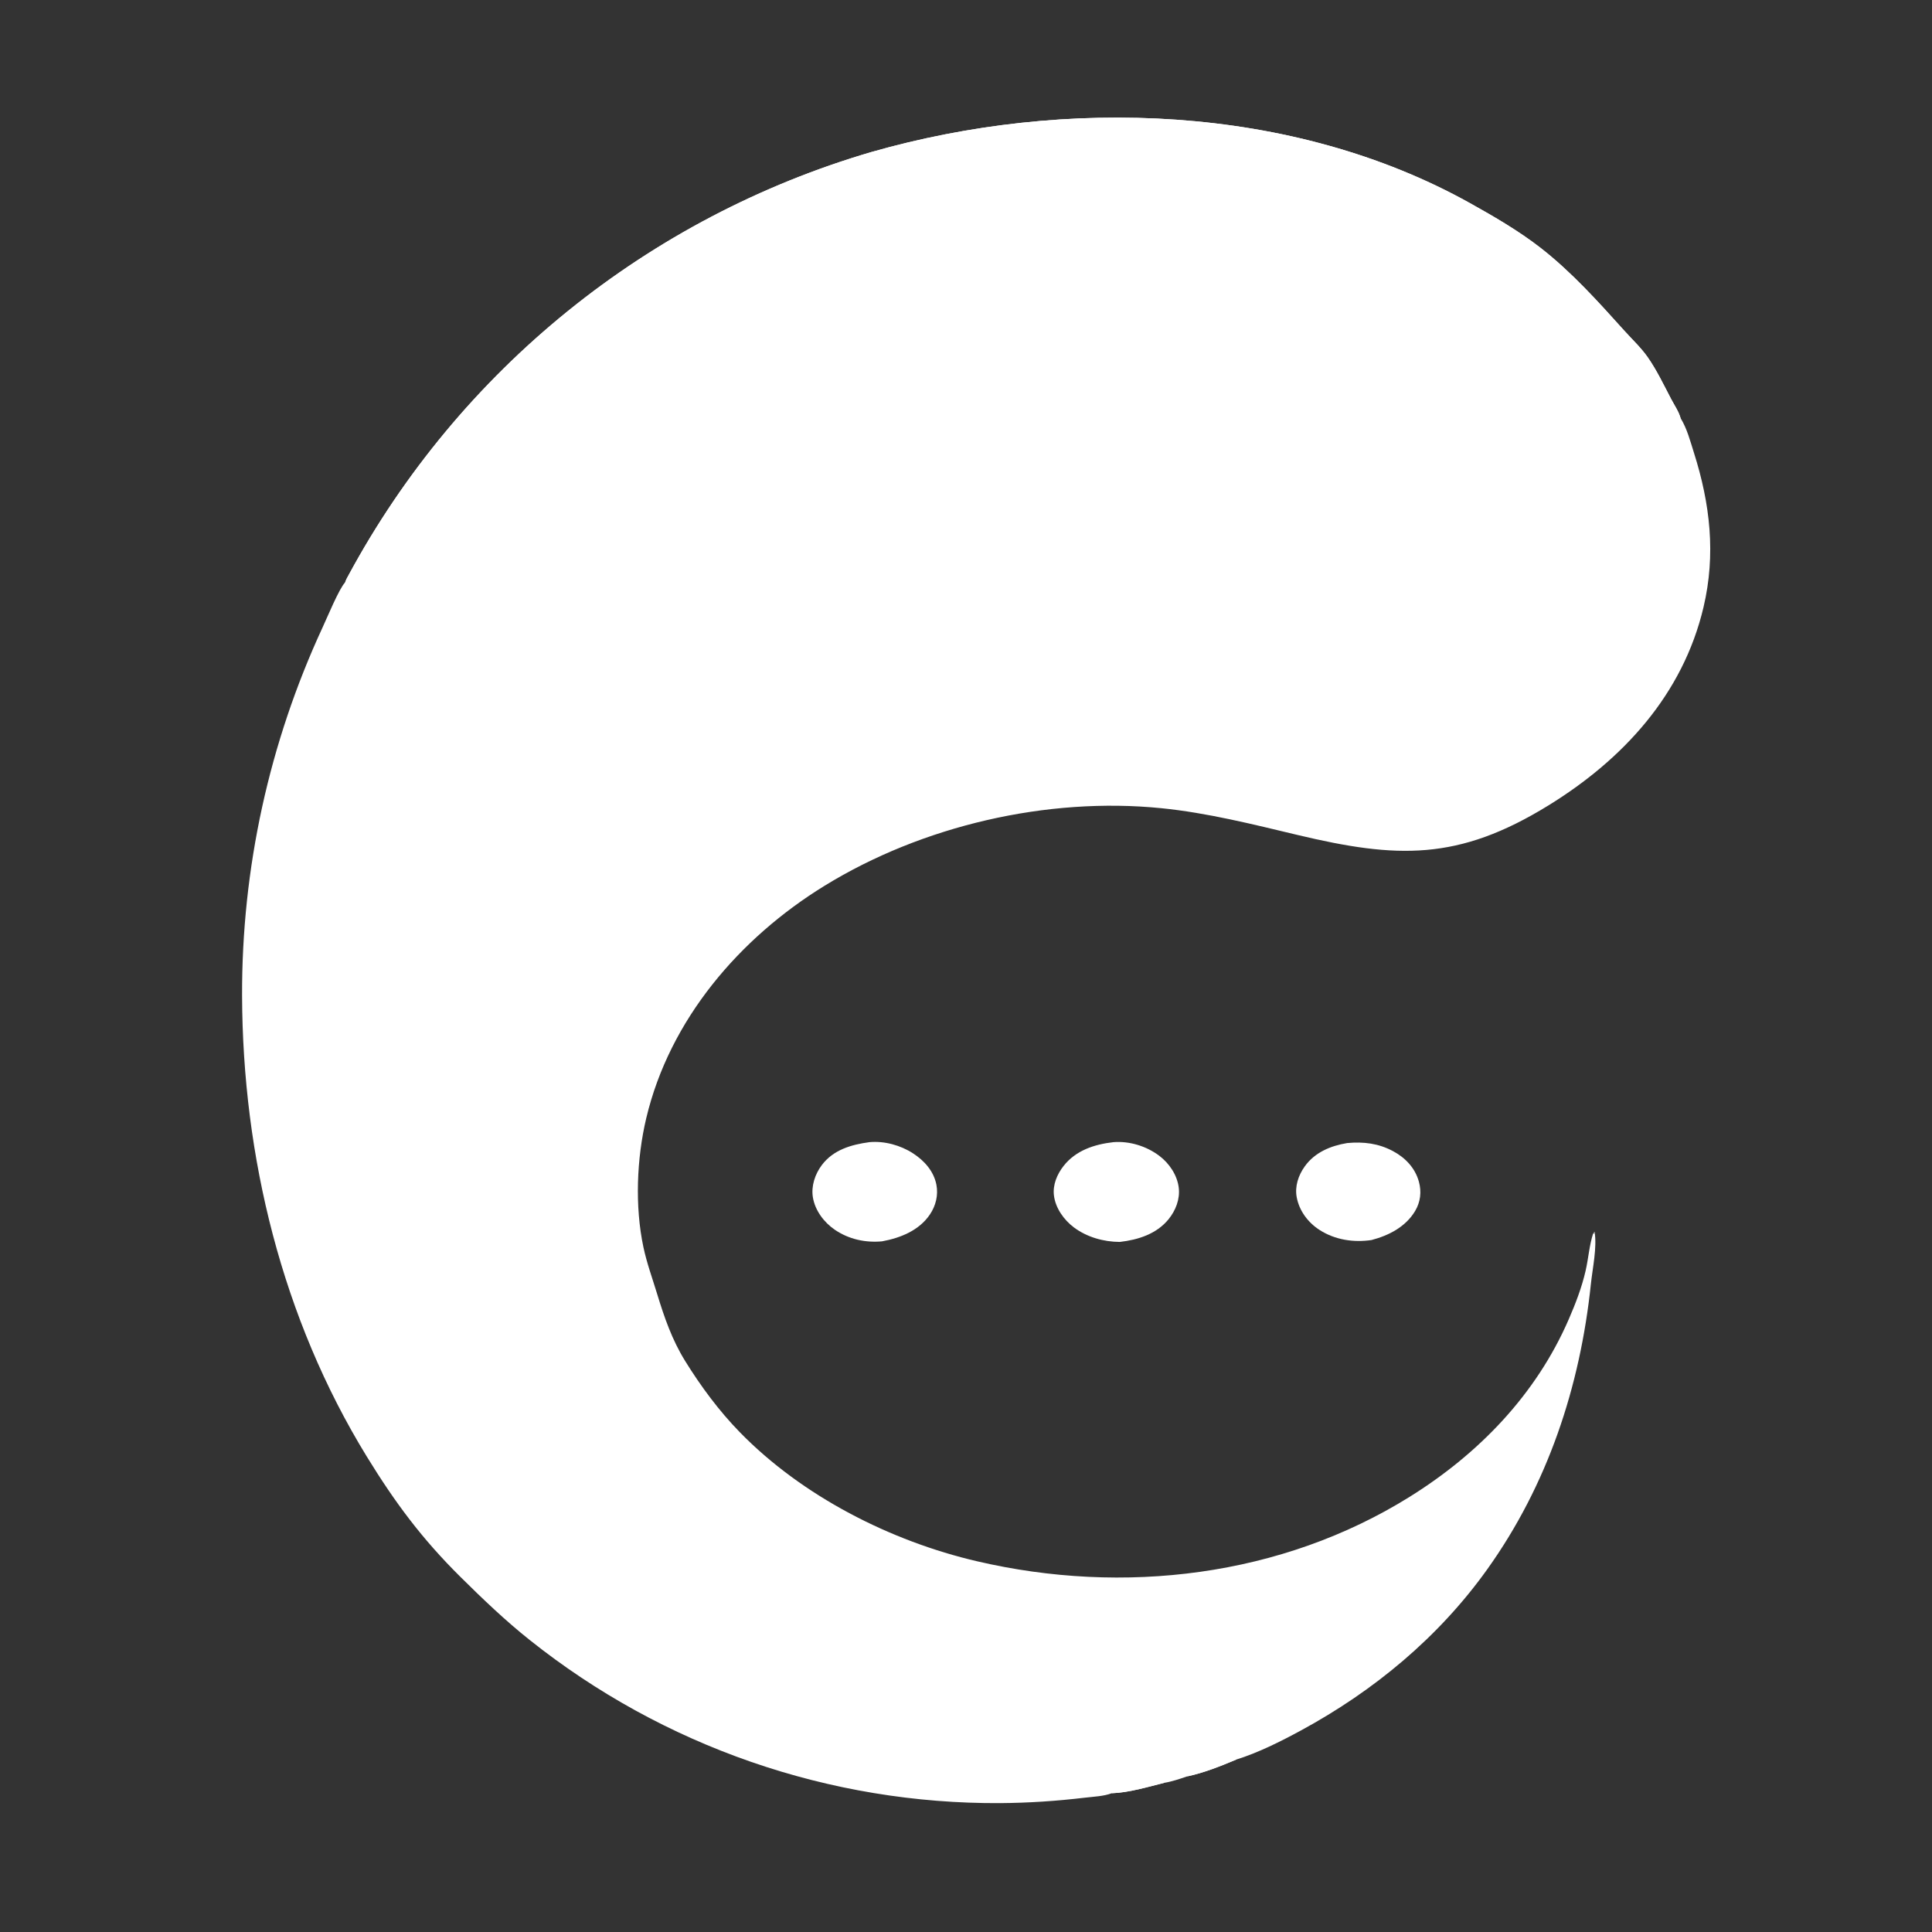 <?xml version="1.0" encoding="utf-8" ?>
<svg xmlns="http://www.w3.org/2000/svg" xmlns:xlink="http://www.w3.org/1999/xlink" width="500" height="500">
	<rect width="100%" height="100%" fill="#333333" stroke="none"/>
	<g>
		<path fill="white" d="M89.323 150.716C89.539 150.022 89.924 149.366 90.274 148.731Q91.601 146.277 92.989 143.857Q94.376 141.436 95.822 139.051Q97.269 136.666 98.774 134.317Q100.279 131.968 101.841 129.656Q103.404 127.345 105.023 125.073Q106.642 122.802 108.316 120.57Q109.991 118.339 111.72 116.15Q113.449 113.961 115.232 111.815Q117.014 109.669 118.849 107.568Q120.684 105.467 122.571 103.411Q124.457 101.356 126.394 99.348Q128.33 97.34 130.316 95.38Q132.301 93.42 134.334 91.51Q136.368 89.6 138.447 87.741Q140.527 85.882 142.652 84.074Q144.777 82.267 146.946 80.512Q149.115 78.758 151.327 77.057Q153.538 75.357 155.791 73.712Q158.044 72.066 160.337 70.477Q162.63 68.888 164.961 67.356Q167.293 65.824 169.661 64.35Q172.03 62.876 174.434 61.46Q176.838 60.045 179.276 58.69Q181.714 57.334 184.185 56.039Q186.656 54.745 189.159 53.511Q191.661 52.278 194.193 51.106Q196.725 49.935 199.285 48.827Q201.845 47.718 204.431 46.673Q207.018 45.628 209.63 44.647Q212.241 43.666 214.876 42.75Q217.511 41.834 220.168 40.984Q222.825 40.133 225.502 39.348C275.477 25.067 334.367 26.894 380.432 52.574C386.639 56.035 393.071 59.773 398.684 64.141C406.711 70.387 413.593 78.062 420.377 85.595C422.361 87.797 424.668 89.963 426.367 92.375C428.722 95.718 430.591 99.652 432.49 103.273C433.335 104.884 434.434 106.454 434.935 108.214C436.602 110.904 437.436 114.164 438.387 117.162C442.584 130.386 444.092 143.459 440.874 157.113C435.546 179.716 420.065 196.528 400.74 208.439C377.377 222.841 361.532 222.22 335.763 216.078C324.16 213.312 312.447 210.357 300.559 209.162C270.972 206.189 238.676 213.683 213.384 229.243C191.36 242.792 173.3 263.866 167.248 289.392C164.765 299.866 164.275 312.215 166.518 322.775C167.387 326.868 168.848 330.871 170.069 334.872C171.933 340.982 173.929 346.75 177.316 352.225C181.352 358.75 186.079 365.137 191.441 370.635C207.609 387.213 230.436 398.831 252.859 404.056C290.7 412.875 331.616 408.092 364.862 387.349C382.745 376.192 397.539 360.913 405.998 341.415C407.764 337.344 409.348 333.237 410.348 328.9C411.081 325.726 411.299 322.343 412.292 319.248L412.896 319.155L412.372 319.044L412.673 318.783C413.349 322.84 412.154 328.163 411.723 332.273C408.937 358.889 400.524 384.285 384.877 406.164C372.313 423.732 355.584 437.595 336.662 447.855C331.42 450.697 325.627 453.605 319.933 455.378C315.947 457.055 311.483 458.843 307.25 459.725C305.388 460.359 303.247 461.086 301.303 461.397C297.053 462.454 292.092 463.946 287.733 464.086C285.657 464.882 282.941 464.979 280.732 465.242C273.388 466.118 266.253 466.59 258.849 466.647Q256.797 466.658 254.745 466.626Q252.694 466.593 250.643 466.517Q248.593 466.441 246.544 466.322Q244.496 466.203 242.45 466.04Q240.405 465.877 238.363 465.671Q236.321 465.465 234.285 465.216Q232.248 464.967 230.217 464.674Q228.186 464.382 226.161 464.047Q224.137 463.712 222.12 463.333Q220.103 462.955 218.095 462.535Q216.087 462.114 214.088 461.651Q212.089 461.188 210.1 460.682Q208.111 460.177 206.134 459.629Q204.156 459.082 202.19 458.493Q200.225 457.904 198.272 457.273Q196.32 456.642 194.381 455.97Q192.442 455.299 190.518 454.586Q188.594 453.873 186.685 453.119Q184.776 452.366 182.884 451.572Q180.992 450.779 179.117 449.945Q177.242 449.111 175.385 448.238Q173.528 447.365 171.69 446.453Q169.852 445.541 168.034 444.59Q166.216 443.639 164.418 442.649Q162.62 441.66 160.844 440.633Q159.067 439.606 157.313 438.541Q155.559 437.476 153.828 436.375Q152.096 435.273 150.389 434.136Q148.681 432.998 146.998 431.824Q145.315 430.65 143.658 429.441Q142 428.232 140.368 426.987Q138.736 425.743 137.131 424.465C130.803 419.435 124.935 413.822 119.196 408.136C109.211 398.244 102.261 388.903 94.937 376.975C73.014 341.27 62.78 299.411 62.651 257.659Q62.641 254.587 62.714 251.516Q62.788 248.444 62.945 245.376Q63.103 242.308 63.344 239.246Q63.585 236.183 63.91 233.128Q64.235 230.073 64.643 227.028Q65.051 223.983 65.542 220.951Q66.034 217.918 66.607 214.9Q67.181 211.882 67.837 208.881Q68.493 205.88 69.231 202.897Q69.969 199.915 70.788 196.954Q71.607 193.993 72.507 191.056Q73.406 188.118 74.386 185.207Q75.365 182.295 76.424 179.411Q77.483 176.527 78.62 173.673Q79.757 170.819 80.971 167.997Q82.186 165.176 83.477 162.388C84.622 159.947 87.785 152.267 89.323 150.716Z"/>
		<path fill="white" d="M89.323 150.716C89.539 150.022 89.924 149.366 90.274 148.731Q91.601 146.277 92.989 143.857Q94.376 141.436 95.822 139.051Q97.269 136.666 98.774 134.317Q100.279 131.968 101.841 129.656Q103.404 127.345 105.023 125.073Q106.642 122.802 108.316 120.57Q109.991 118.339 111.72 116.15Q113.449 113.961 115.232 111.815Q117.014 109.669 118.849 107.568Q120.684 105.467 122.571 103.411Q124.457 101.356 126.394 99.348Q128.33 97.34 130.316 95.38Q132.301 93.42 134.334 91.51Q136.368 89.6 138.447 87.741Q140.527 85.882 142.652 84.074Q144.777 82.267 146.946 80.512Q149.115 78.758 151.327 77.057Q153.538 75.357 155.791 73.712Q158.044 72.066 160.337 70.477Q162.63 68.888 164.961 67.356Q167.293 65.824 169.661 64.35Q172.03 62.876 174.434 61.46Q176.838 60.045 179.276 58.69Q181.714 57.334 184.185 56.039Q186.656 54.745 189.159 53.511Q191.661 52.278 194.193 51.106Q196.725 49.935 199.285 48.827Q201.845 47.718 204.431 46.673Q207.018 45.628 209.63 44.647Q212.241 43.666 214.876 42.75Q217.511 41.834 220.168 40.984Q222.825 40.133 225.502 39.348C275.477 25.067 334.367 26.894 380.432 52.574C386.639 56.035 393.071 59.773 398.684 64.141C406.711 70.387 413.593 78.062 420.377 85.595C422.361 87.797 424.668 89.963 426.367 92.375C428.722 95.718 430.591 99.652 432.49 103.273C433.335 104.884 434.434 106.454 434.935 108.214C434.919 108.359 434.898 108.504 434.887 108.649C434.707 110.99 441.424 124.618 439.759 127.11C439.132 127.208 438.846 127.393 438.497 127.951C438.413 128.086 438.287 128.395 438.223 128.536C437.196 130.767 430.251 132.981 427.805 133.825C426.528 134.265 418.282 132.345 416.141 132.082C413.029 131.701 409.677 131.635 406.543 131.663C404.25 131.684 401.751 132.133 399.523 131.623C398.46 131.38 397.298 131.69 396.229 131.483C394.352 131.12 391.871 129.481 390.108 128.641C389.421 128.314 388.936 128.179 388.181 128.209C388.052 128.214 387.924 128.216 387.795 128.223C386.527 128.287 385.313 128.602 384.123 129.028C382.995 129.432 381.03 129.092 379.814 129.082C374.792 129.043 372.667 132.82 369.027 135.553C367.895 136.403 366.667 137.112 365.293 137.484C361.461 138.523 357.624 138.338 353.743 138.798C350.666 139.162 347.258 139.951 344.284 140.814C343.218 141.124 342.201 141.623 341.135 141.901C339.312 142.376 337.379 142.373 335.588 143.005C333.846 143.619 329.366 142.899 327.243 142.895C322.871 142.886 318.05 142.721 313.74 143.277C307.245 144.114 301.123 147.471 294.61 148.204C289.64 148.763 284.486 148.491 279.541 149.14C274.526 149.799 269.541 151.318 264.472 151.687C260.523 151.975 256.456 152.109 252.497 152.117C249.868 152.121 246.998 151.901 244.393 152.214C239.098 152.849 233.997 155.466 228.698 156.16C223.919 156.785 219.037 157.039 214.235 157.466C212.072 157.659 209.925 158.008 207.761 158.187C204.988 158.415 202.164 158.421 199.409 158.799C192.792 159.706 186.413 161.826 179.731 162.653C175.697 163.152 171.523 163.212 167.468 163.522C164.936 163.716 162.425 164.195 159.89 164.336C157.007 164.495 153.966 164.084 151.119 164.477C148.103 164.894 145.151 166.026 142.12 166.533C138.366 167.161 134.413 167.112 130.613 167.53C127.811 167.838 124.669 168.646 122.161 168.896C117.723 169.339 113.48 168.827 109.02 169.786C104.148 170.833 100.183 174.995 94.656 174.362Q93.929 174.277 93.227 174.066Q92.526 173.855 91.872 173.526C89.08 172.152 88.769 170.469 85.397 169.822Q85.191 169.153 85.008 168.478L84.52 168.352C84.121 168.685 83.733 169.021 83.356 169.379C83.008 169.246 82.868 169.16 82.587 168.935C81.362 169.755 78.166 177.038 77.725 178.63L77.353 178.937C77.494 178.988 77.634 178.833 77.771 178.774L77.356 178.196C79.624 172.736 81.948 167.217 84.455 161.864C85.966 158.638 87.785 155.453 89.079 152.141C89.277 151.635 89.369 151.255 89.323 150.716Z"/>
		<path fill="white" d="M307.25 459.725C307.911 458.288 309.928 458.722 311.161 458.144C311.881 457.806 312.597 457.068 313.198 456.547L313.381 456.779L313.412 456.349C313.893 456.04 315.002 456.374 315.673 456.078C315.709 455.681 315.707 455.386 315.932 455.041C316.118 454.754 316.354 454.786 316.666 454.708C318.169 455.639 318.26 455.176 319.829 454.837L319.933 455.378C315.947 457.055 311.483 458.843 307.25 459.725Z"/>
		<path fill="white" d="M287.733 464.086L287.713 463.697C288.216 463.612 288.732 463.496 289.238 463.443C290.358 463.327 290.682 462.874 291.641 462.432C292.33 462.114 293.09 462.287 293.786 462.515C293.841 462.533 293.893 462.56 293.946 462.582C294.491 462.027 294.957 461.844 295.688 461.585L295.96 461.491L295.874 461.496C296.662 461.322 297.403 461.157 298.215 461.194C298.568 461.21 298.892 461.229 299.246 461.205C300.04 461.149 300.533 461.178 301.303 461.397C297.053 462.454 292.092 463.946 287.733 464.086Z"/>
		<path fill="white" d="M288.14 295.59C292.309 295.255 296.708 296.619 300.035 299.133C302.62 301.087 304.661 304.112 305.059 307.376C305.418 310.323 304.263 313.278 302.416 315.545C299.298 319.372 294.537 320.863 289.811 321.41C285.644 321.396 281.295 320.18 277.936 317.662C275.328 315.707 273.149 312.649 272.755 309.362C272.427 306.624 273.565 303.92 275.22 301.79C278.382 297.721 283.224 296.153 288.14 295.59Z"/>
		<path fill="white" d="M224.998 295.59C228.862 295.227 233.039 296.382 236.276 298.476C239.198 300.366 241.655 303.088 242.338 306.601C242.863 309.304 242.186 312.037 240.659 314.305C237.861 318.46 233.014 320.386 228.278 321.257C223.968 321.66 219.663 320.72 216.053 318.261C213.244 316.348 210.924 313.258 210.371 309.855C209.898 306.94 210.931 303.856 212.68 301.529C215.669 297.552 220.306 296.228 224.998 295.59Z"/>
		<path fill="white" d="M348.657 295.82C352.863 295.43 356.74 295.897 360.5 297.907C363.684 299.609 366.221 302.246 367.204 305.801C367.931 308.433 367.628 311.071 366.221 313.422C363.767 317.524 359.412 319.748 354.943 320.921C350.302 321.608 345.496 320.881 341.501 318.311C338.525 316.395 336.258 313.392 335.593 309.873C335.055 307.026 336.014 304.172 337.672 301.857C340.285 298.21 344.377 296.53 348.657 295.82Z"/>
	</g>
	<g/>
</svg>

